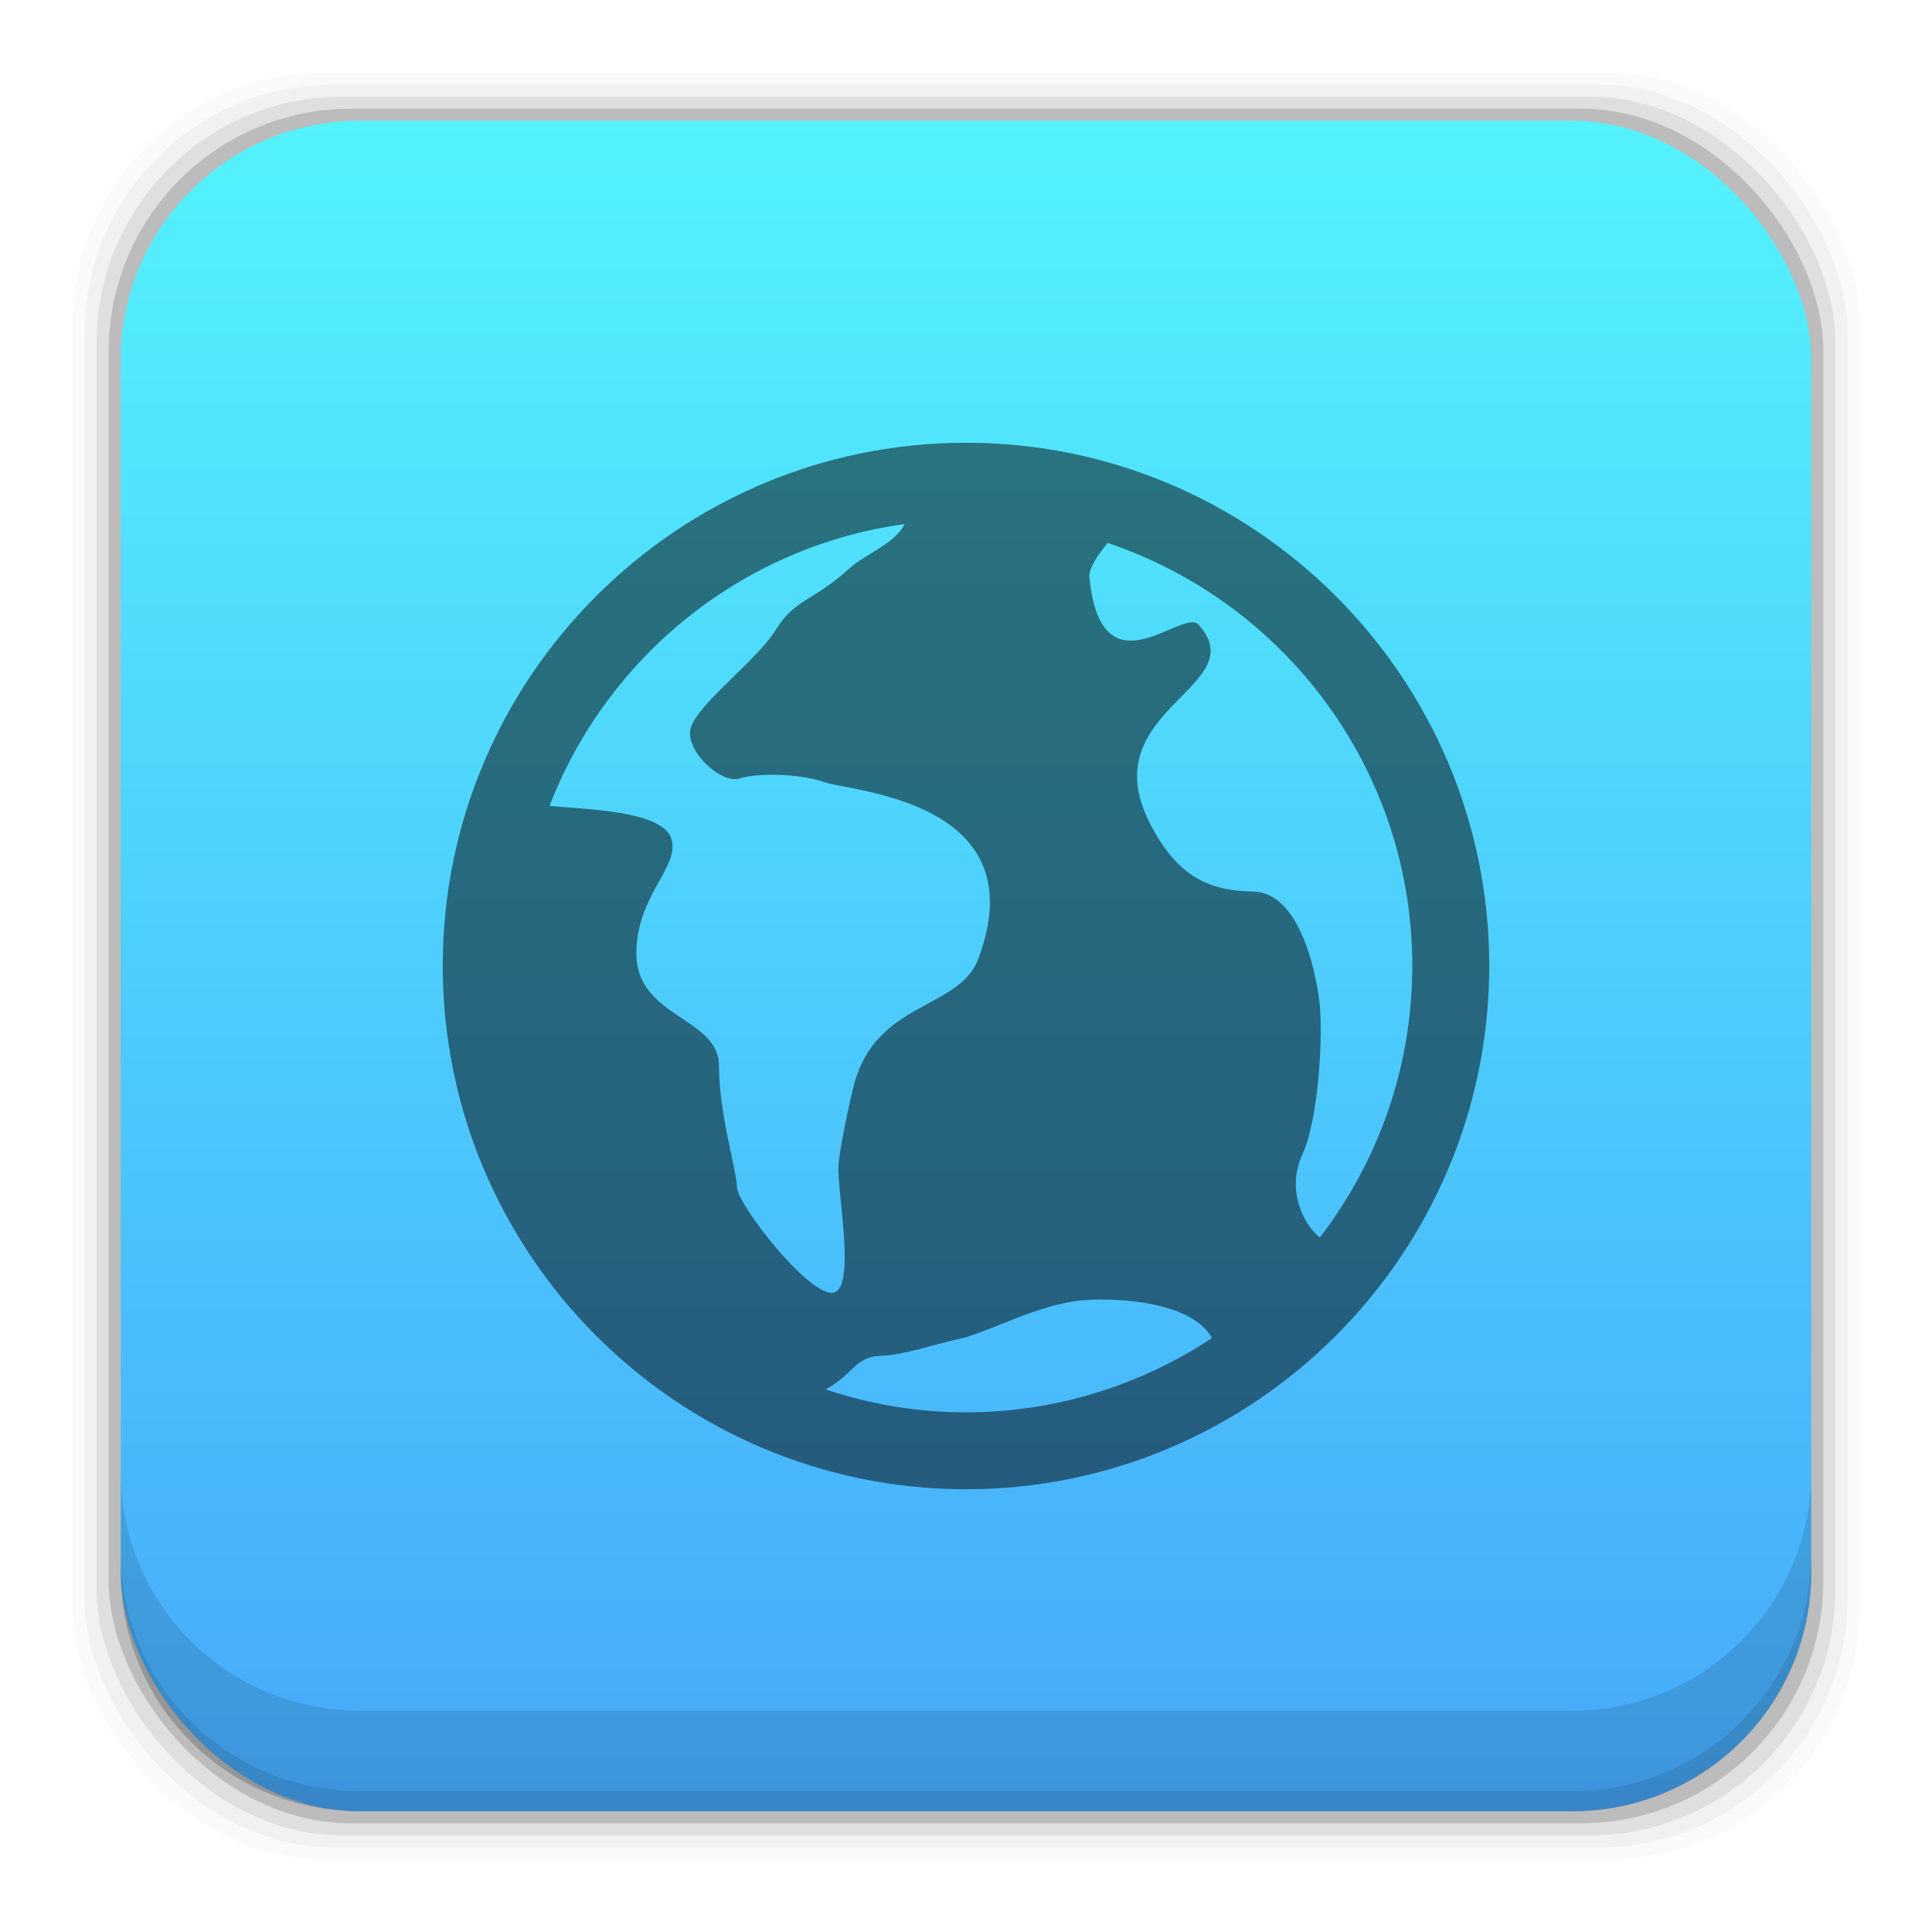 <?xml version="1.0" encoding="UTF-8" standalone="no"?>
<!-- Created with Inkscape (http://www.inkscape.org/) -->

<svg
   xmlns:dc="http://purl.org/dc/elements/1.1/"
   xmlns:cc="http://creativecommons.org/ns#"
   xmlns:rdf="http://www.w3.org/1999/02/22-rdf-syntax-ns#"
   xmlns:svg="http://www.w3.org/2000/svg"
   xmlns="http://www.w3.org/2000/svg"
   xmlns:xlink="http://www.w3.org/1999/xlink"
   xmlns:sodipodi="http://sodipodi.sourceforge.net/DTD/sodipodi-0.dtd"
   xmlns:inkscape="http://www.inkscape.org/namespaces/inkscape"
   width="48"
   height="48"
   id="svg2"
   version="1.1"
   inkscape:version="0.48+devel r12503"
   sodipodi:docname="dillo.svg">
  <defs
     id="defs4">
    <linearGradient
       gradientUnits="userSpaceOnUse"
       y2="1007.323"
       x2="30.297"
       y1="1049.46"
       x1="30.297"
       id="linearGradient7861"
       xlink:href="#linearGradient7855"
       inkscape:collect="always"
       gradientTransform="translate(-3.6362305e-6,2.3126953e-5)" />
    <linearGradient
       id="linearGradient7855"
       inkscape:collect="always">
      <stop
         id="stop7857"
         offset="0"
         style="stop-color:#46a8fb;stop-opacity:1" />
      <stop
         id="stop7859"
         offset="1"
         style="stop-color:#54f3fd;stop-opacity:1" />
    </linearGradient>
  </defs>
  <sodipodi:namedview
     id="base"
     pagecolor="#ffffff"
     bordercolor="#666666"
     borderopacity="1.0"
     inkscape:pageopacity="0.0"
     inkscape:pageshadow="2"
     inkscape:zoom="2.0456274"
     inkscape:cx="31.676171"
     inkscape:cy="-2.7323798"
     inkscape:document-units="px"
     inkscape:current-layer="layer1"
     showgrid="false"
     inkscape:window-width="1366"
     inkscape:window-height="716"
     inkscape:window-x="0"
     inkscape:window-y="28"
     inkscape:window-maximized="1"
     showguides="false" />
  <g
     inkscape:label="Capa 1"
     inkscape:groupmode="layer"
     id="layer1"
     transform="translate(0,-1004.362)">
    <rect
       style="fill:#000000;fill-opacity:0.02;stroke:none"
       id="rect5263"
       width="44.4"
       height="44.4"
       x="1.8"
       y="1006.162"
       ry="6.279" />
    <rect
       ry="6.194"
       y="1006.462"
       x="2.1"
       height="43.8"
       width="43.8"
       id="rect5261"
       style="fill:#000000;fill-opacity:0.039;stroke:none" />
    <rect
       style="fill:#000000;fill-opacity:0.078;stroke:none"
       id="rect5259"
       width="43.2"
       height="43.2"
       x="2.4"
       y="1006.762"
       ry="6.109" />
    <rect
       ry="6.024"
       y="1007.062"
       x="2.7"
       height="42.6"
       width="42.6"
       id="rect5257"
       style="fill:#000000;fill-opacity:0.157;stroke:none" />
    <rect
       style="fill:url(#linearGradient7861);fill-opacity:1;stroke:none"
       id="rect5237"
       width="42"
       height="42"
       x="3"
       y="1007.362"
       ry="5.939" />
    <path
       inkscape:connector-curvature="0"
       style="fill:#000000;fill-opacity:0.118;stroke:none"
       d="m 3,1040.925 0,2.5 c 0,3.29 2.647,5.938 5.938,5.938 l 30.125,0 c 3.29,0 5.938,-2.647 5.938,-5.938 l 0,-2.5 c 0,3.29 -2.647,5.938 -5.938,5.938 l -30.125,0 c -3.29,0 -5.938,-2.647 -5.938,-5.938 z"
       id="rect5265" />
    <path
       inkscape:connector-curvature="0"
       style="fill:#000000;fill-opacity:0.098;stroke:none"
       d="m 3,1042.925 0,0.5 c 0,3.29 2.647,5.938 5.938,5.938 l 30.125,0 c 3.29,0 5.938,-2.647 5.938,-5.938 l 0,-0.5 c 0,3.29 -2.647,5.938 -5.938,5.938 l -30.125,0 c -3.29,0 -5.938,-2.647 -5.938,-5.938 z"
       id="path5252" />
    <path
       inkscape:connector-curvature="0"
       id="path208"
       style="fill:#000000;fill-opacity:0.498;fill-rule:nonzero;stroke:none"
       d="m 20.512,1038.88 c 0.666,-0.352 0.734,-0.805 1.338,-0.83 0.691,-0.034 1.254,-0.268 2.031,-0.436 0.691,-0.159 1.928,-0.855 3.017,-0.947 0.915,-0.075 2.727,0.05 3.214,0.939 -1.755,1.157 -3.856,1.845 -6.112,1.845 -1.219,0 -2.388,-0.201 -3.488,-0.57 z m 1.963,-21.497 c -0.266,0.511 -0.964,0.729 -1.389,1.115 -0.926,0.838 -1.325,0.721 -1.823,1.526 -0.501,0.805 -2.121,1.962 -2.121,2.541 0,0.587 0.818,1.266 1.227,1.14 0.408,-0.142 1.486,-0.134 2.12,0.092 0.634,0.226 5.301,0.453 3.814,4.393 -0.471,1.258 -2.535,1.04 -3.085,3.119 -0.081,0.302 -0.368,1.61 -0.387,2.029 -0.032,0.662 0.466,3.144 -0.168,3.144 -0.64,0 -2.354,-2.222 -2.354,-2.624 0,-0.403 -0.446,-1.811 -0.446,-3.018 0,-1.207 -2.053,-1.191 -2.053,-2.792 0,-1.45 1.113,-2.171 0.863,-2.868 -0.246,-0.688 -2.204,-0.713 -3.02,-0.796 1.425,-3.697 4.78,-6.447 8.821,-7.001 z m 12.613,10.975 c 0,2.541 -0.861,4.88 -2.297,6.75 -0.406,-0.319 -0.839,-1.182 -0.433,-2.063 0.408,-0.897 0.517,-2.968 0.425,-3.773 -0.092,-0.805 -0.509,-2.742 -1.647,-2.759 -1.132,-0.017 -1.911,-0.394 -2.586,-1.735 -1.4,-2.8 2.627,-3.345 1.227,-4.897 -0.393,-0.436 -2.414,1.794 -2.711,-1.174 -0.019,-0.21 0.184,-0.528 0.455,-0.855 4.393,1.476 7.567,5.626 7.567,10.506 z m -11.088,-12.996 c -7.169,0 -13,5.827 -13,12.996 0,7.169 5.831,13.004 13,13.004 7.169,0 13,-5.835 13,-13.004 0,-7.169 -5.831,-12.996 -13,-12.996" />
    <path
       style="fill:#000000"
       d=""
       id="path906"
       inkscape:connector-curvature="0" />
  </g>
</svg>
